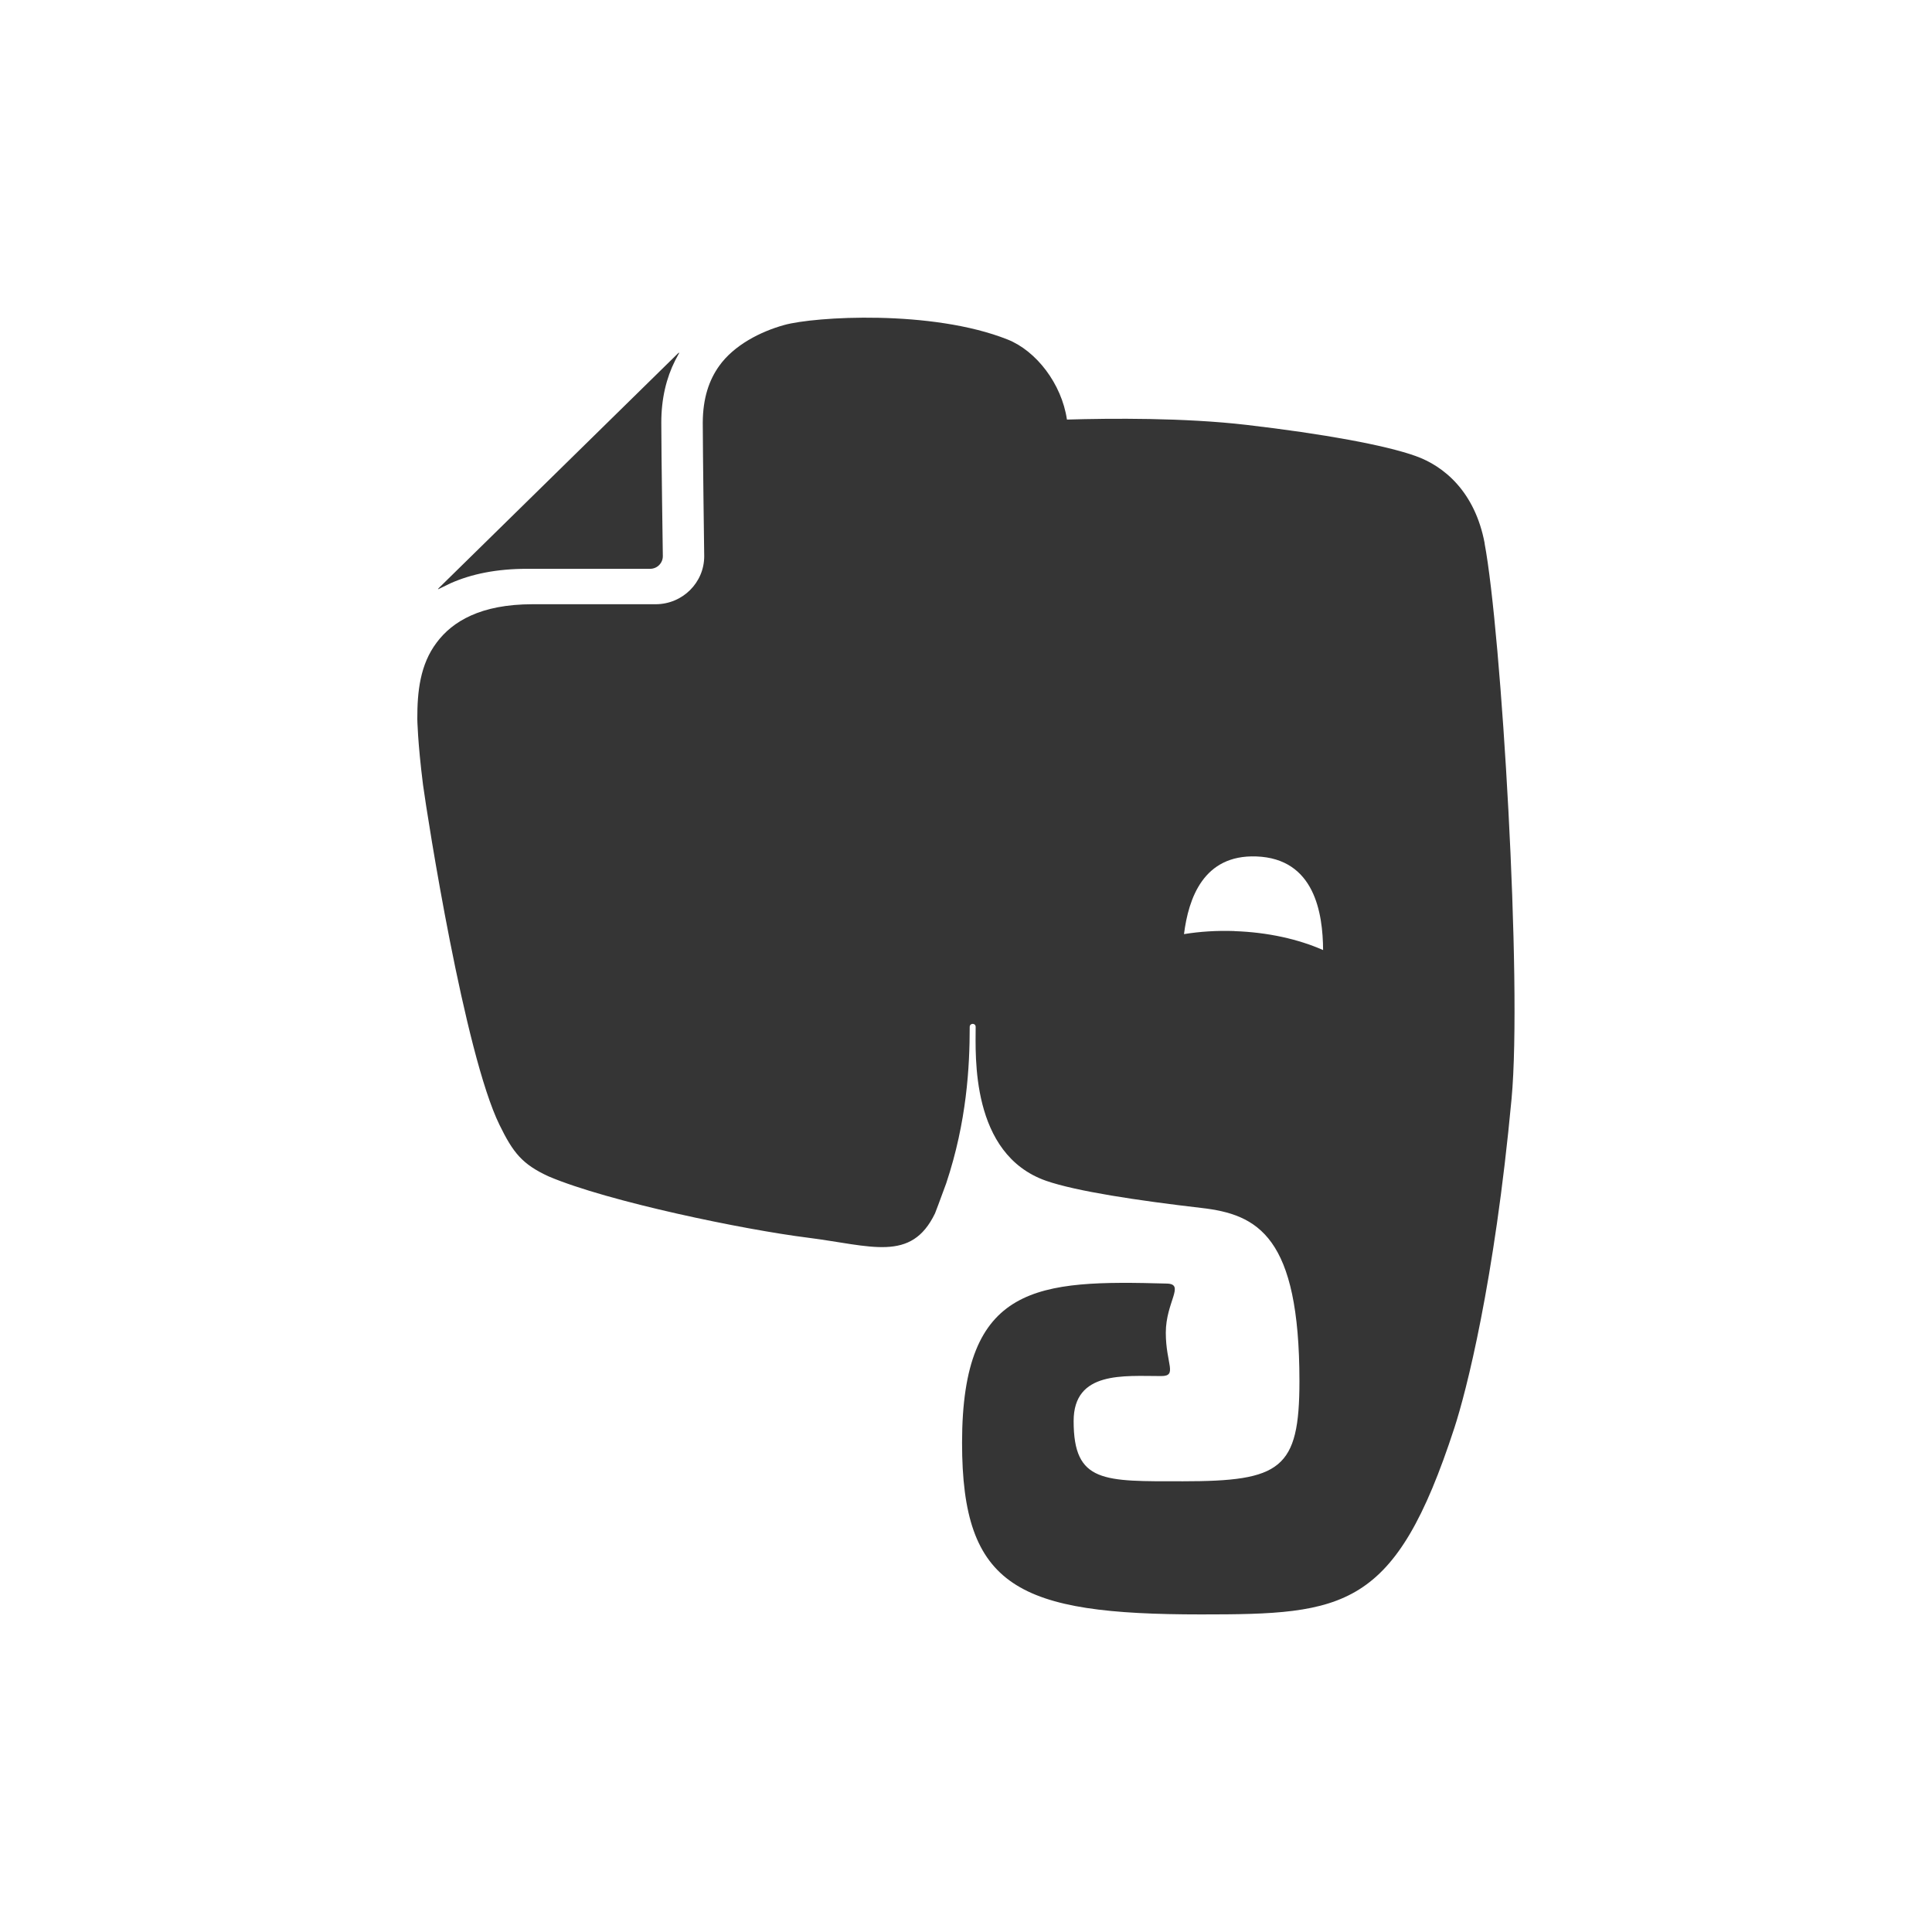 <?xml version="1.0" encoding="UTF-8" standalone="no"?>
<svg
   xmlns:dc="http://purl.org/dc/elements/1.1/"
   xmlns:cc="http://creativecommons.org/ns#"
   xmlns:rdf="http://www.w3.org/1999/02/22-rdf-syntax-ns#"
   xmlns:svg="http://www.w3.org/2000/svg"
   xmlns="http://www.w3.org/2000/svg"
   xmlns:sodipodi="http://sodipodi.sourceforge.net/DTD/sodipodi-0.dtd"
   xmlns:inkscape="http://www.inkscape.org/namespaces/inkscape"
   viewBox="0 0 24 24"
   id="svg3472"
   version="1.1"
   inkscape:version="0.91 r"
   width="100%"
   height="100%"
   sodipodi:docname="renamed-evernote.svg">
  <defs
     id="defs3482" />
  <sodipodi:namedview
     pagecolor="#ffffff"
     bordercolor="#666666"
     borderopacity="1"
     objecttolerance="10"
     gridtolerance="10"
     guidetolerance="10"
     inkscape:pageopacity="0"
     inkscape:pageshadow="2"
     inkscape:window-width="1366"
     inkscape:window-height="747"
     id="namedview3480"
     showgrid="false"
     inkscape:zoom="13.906433"
     inkscape:cx="12.709227"
     inkscape:cy="10.205284"
     inkscape:window-x="0"
     inkscape:window-y="21"
     inkscape:window-maximized="1"
     inkscape:current-layer="svg3472" />
  <path
     style="fill:#353535;fill-opacity:1"
     id="path3019"
     d="m 6.546,7.066 c 0,0 0,0 9.93e-4,0 l 1.529,0 c 0.088,0 0.158,-0.071 0.158,-0.157 0,-5.633e-4 -0.019,-1.296 -0.019,-1.657 l 0,-0.004 c 0,-0.296 0.063,-0.554 0.172,-0.77 l 0.052,-0.097 c -0.006,9.929e-4 -0.012,0.004 -0.018,0.01 L 5.452,7.304 c -0.006,0.005 -0.009,0.011 -0.011,0.017 0.061,-0.03 0.145,-0.071 0.157,-0.076 0.259,-0.115 0.572,-0.179 0.948,-0.179 z M 18.443,6.749 C 18.322,6.106 17.935,5.789 17.586,5.665 17.209,5.53 16.444,5.39 15.484,5.278 14.711,5.188 13.803,5.196 13.254,5.212 13.188,4.766 12.872,4.359 12.518,4.218 11.575,3.843 10.117,3.933 9.743,4.037 c -0.297,0.082 -0.626,0.251 -0.81,0.51 -0.123,0.173 -0.202,0.395 -0.203,0.706 0,0.176 0.005,0.589 0.009,0.957 0.004,0.369 0.009,0.698 0.009,0.7 -1.34e-4,0.328 -0.269,0.595 -0.602,0.596 l -1.529,0 c -0.326,0 -0.575,0.054 -0.766,0.14 -0.191,0.086 -0.326,0.201 -0.428,0.338 -0.204,0.271 -0.24,0.606 -0.239,0.947 0,0 0.003,0.279 0.071,0.819 0.057,0.418 0.515,3.337 0.95,4.224 0.169,0.345 0.281,0.489 0.613,0.641 0.739,0.313 2.426,0.661 3.217,0.76 0.789,0.1 1.285,0.31 1.58,-0.302 9.82e-4,-0.002 0.059,-0.152 0.139,-0.373 0.256,-0.768 0.292,-1.45 0.292,-1.943 0,-0.05 0.074,-0.052 0.074,0 0,0.348 -0.067,1.58 0.874,1.911 0.372,0.13 1.142,0.246 1.926,0.337 0.708,0.08 1.222,0.356 1.222,2.153 0,1.093 -0.232,1.243 -1.446,1.243 -0.984,0 -1.359,0.025 -1.359,-0.748 0,-0.625 0.625,-0.559 1.088,-0.559 0.207,0 0.057,-0.152 0.057,-0.538 0,-0.383 0.243,-0.605 0.013,-0.611 -1.601,-0.044 -2.544,-0.002 -2.544,1.978 0,1.798 0.696,2.132 2.969,2.132 1.782,0 2.41,-0.058 3.146,-2.315 0.146,-0.446 0.498,-1.806 0.711,-4.089 0.135,-1.444 -0.127,-5.801 -0.335,-6.901 z m -3.106,4.817 c -0.22,-0.008 -0.432,0.006 -0.629,0.038 0.056,-0.444 0.241,-0.988 0.897,-0.965 0.726,0.025 0.828,0.704 0.831,1.163 -0.306,-0.135 -0.686,-0.221 -1.099,-0.235 z"
     inkscape:connector-curvature="0" />
</svg>
